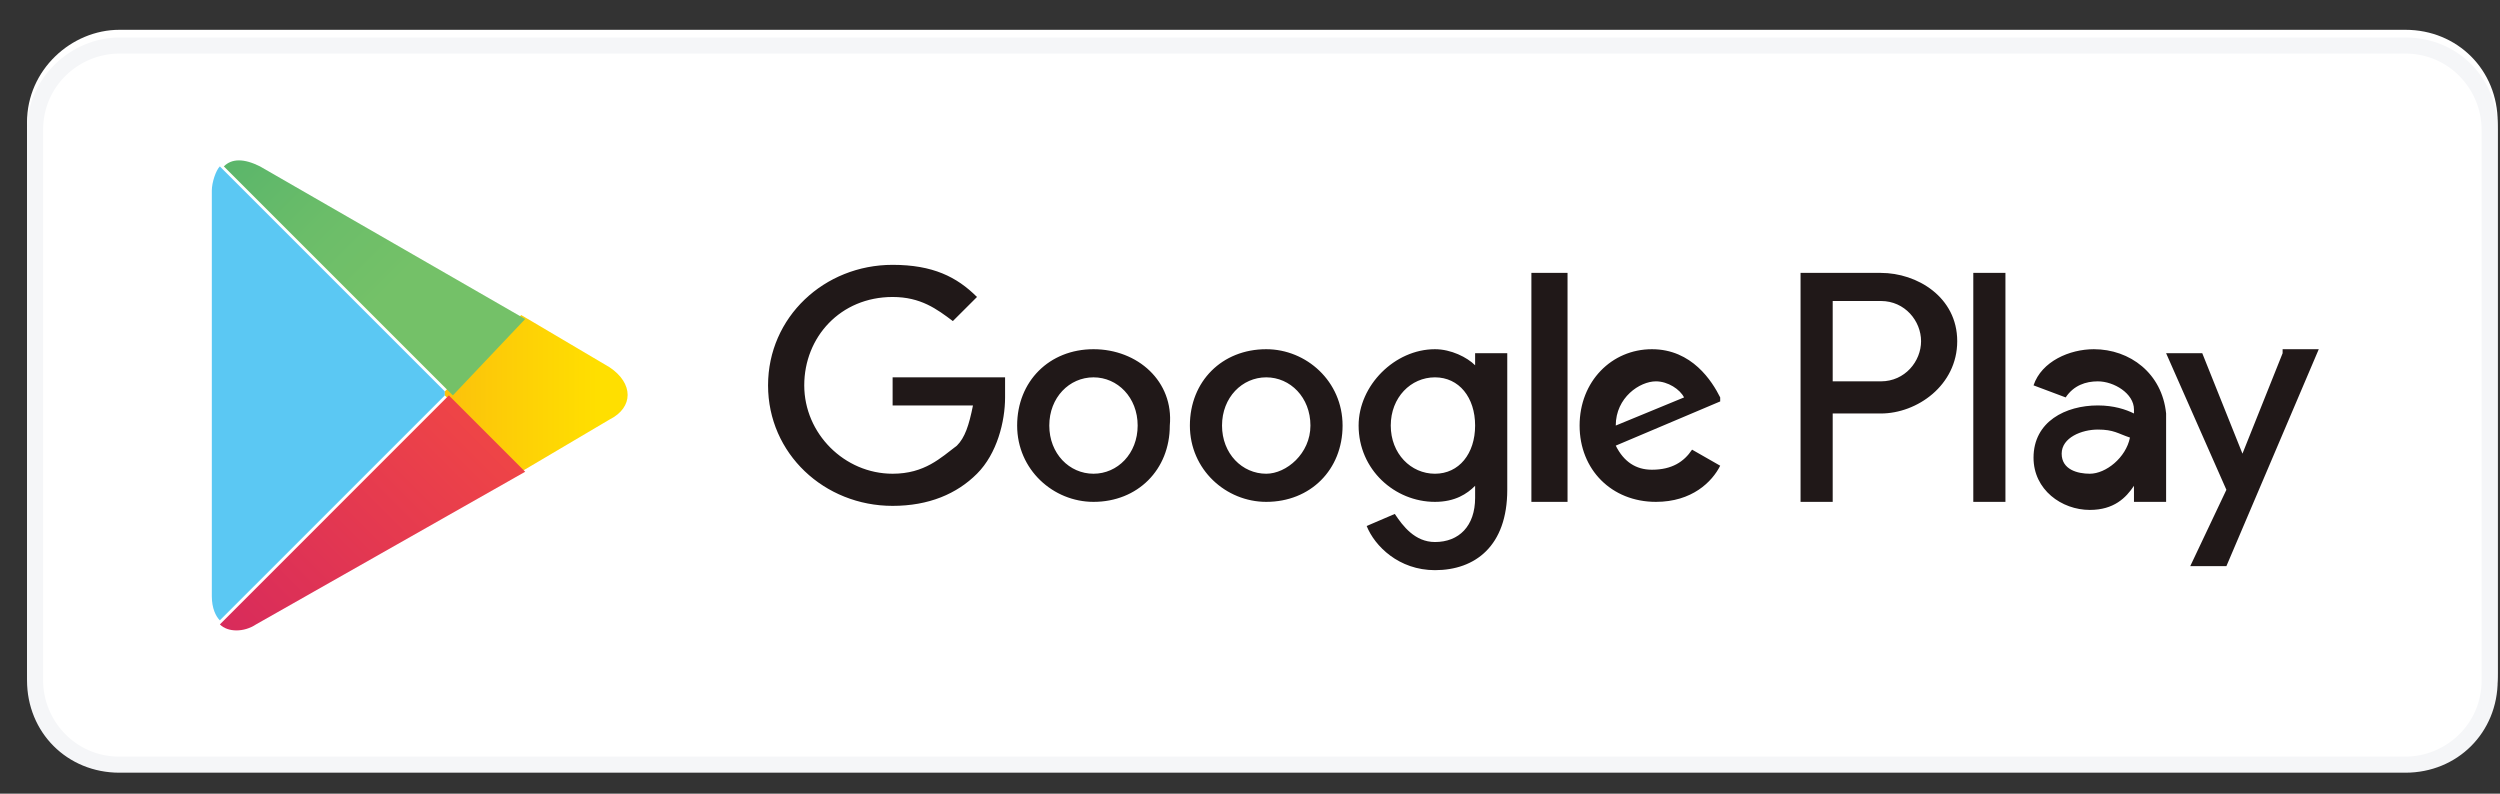 <svg width="63" height="20" viewBox="0 0 63 20" fill="none" xmlns="http://www.w3.org/2000/svg">
<rect x="0" y="0" width="63" height="20" fill="#333333" stroke="none"/>
<path d="M60.614 19.177H3.01C1.694 19.177 0.681 18.164 0.681 16.848V3.08C0.681 1.764 1.795 0.751 3.01 0.751H60.614C61.93 0.751 62.942 1.764 62.942 3.08V16.949C62.942 18.164 61.93 19.177 60.614 19.177Z" fill="white"/>
<path d="M60.614 1.35C61.727 1.35 62.537 2.262 62.537 3.274V17.143C62.537 18.257 61.626 19.067 60.614 19.067H3.01C1.896 19.067 1.086 18.156 1.086 17.143V3.274C1.086 2.16 1.997 1.35 3.01 1.35H60.614ZM60.614 0.945H3.01C1.795 0.945 0.681 1.958 0.681 3.274V17.143C0.681 18.46 1.694 19.472 3.01 19.472H60.614C61.93 19.472 62.942 18.46 62.942 17.143V3.274C62.942 1.958 61.93 0.945 60.614 0.945Z" fill="#F5F6F8"/>
<path d="M31.909 8.8C30.795 8.8 29.985 9.61 29.985 10.724C29.985 11.837 30.897 12.647 31.909 12.647C33.023 12.647 33.833 11.837 33.833 10.724C33.833 9.61 32.921 8.8 31.909 8.8ZM31.909 11.938C31.302 11.938 30.795 11.432 30.795 10.724C30.795 10.015 31.302 9.509 31.909 9.509C32.516 9.509 33.023 10.015 33.023 10.724C33.023 11.432 32.415 11.938 31.909 11.938ZM27.556 8.8C26.442 8.8 25.632 9.61 25.632 10.724C25.632 11.837 26.543 12.647 27.556 12.647C28.669 12.647 29.479 11.837 29.479 10.724C29.581 9.61 28.669 8.8 27.556 8.8ZM27.556 11.938C26.948 11.938 26.442 11.432 26.442 10.724C26.442 10.015 26.948 9.509 27.556 9.509C28.163 9.509 28.669 10.015 28.669 10.724C28.669 11.432 28.163 11.938 27.556 11.938ZM22.494 9.408V10.217H24.519C24.417 10.724 24.316 11.027 24.114 11.23C23.709 11.534 23.304 11.938 22.494 11.938C21.279 11.938 20.267 10.926 20.267 9.711C20.267 8.496 21.178 7.484 22.494 7.484C23.203 7.484 23.608 7.788 24.012 8.091L24.62 7.484C24.114 6.978 23.506 6.674 22.494 6.674C20.773 6.674 19.355 7.99 19.355 9.711C19.355 11.432 20.773 12.748 22.494 12.748C23.405 12.748 24.114 12.445 24.62 11.938C25.126 11.432 25.328 10.622 25.328 10.015C25.328 9.812 25.328 9.61 25.328 9.509H22.494V9.408ZM43.349 10.015C43.146 9.61 42.64 8.8 41.628 8.8C40.615 8.8 39.806 9.61 39.806 10.724C39.806 11.837 40.615 12.647 41.729 12.647C42.64 12.647 43.146 12.141 43.349 11.736L42.64 11.331C42.438 11.635 42.134 11.837 41.628 11.837C41.223 11.837 40.919 11.635 40.717 11.23L43.349 10.116V10.015ZM40.717 10.724C40.717 10.015 41.324 9.61 41.729 9.61C42.033 9.61 42.336 9.812 42.438 10.015L40.717 10.724ZM38.591 12.647H39.502V6.877H38.591V12.647ZM37.173 9.205C36.971 9.003 36.566 8.8 36.161 8.8C35.149 8.8 34.237 9.711 34.237 10.724C34.237 11.837 35.149 12.647 36.161 12.647C36.667 12.647 36.971 12.445 37.173 12.242V12.546C37.173 13.255 36.768 13.659 36.161 13.659C35.655 13.659 35.351 13.255 35.149 12.951L34.44 13.255C34.642 13.761 35.25 14.368 36.161 14.368C37.173 14.368 37.983 13.761 37.983 12.343V8.901H37.173V9.205ZM36.161 11.938C35.553 11.938 35.047 11.432 35.047 10.724C35.047 10.015 35.553 9.509 36.161 9.509C36.768 9.509 37.173 10.015 37.173 10.724C37.173 11.432 36.768 11.938 36.161 11.938ZM47.398 6.877H45.374V12.647H46.184V10.42H47.398C48.309 10.42 49.322 9.711 49.322 8.598C49.322 7.484 48.309 6.877 47.398 6.877ZM47.398 9.61H46.184V7.585H47.398C48.006 7.585 48.411 8.091 48.411 8.598C48.411 9.104 48.006 9.61 47.398 9.61ZM52.764 8.8C52.157 8.8 51.448 9.104 51.245 9.711L52.055 10.015C52.258 9.711 52.561 9.61 52.865 9.61C53.27 9.61 53.776 9.914 53.776 10.319V10.42C53.574 10.319 53.27 10.217 52.865 10.217C52.055 10.217 51.245 10.622 51.245 11.534C51.245 12.343 51.954 12.85 52.663 12.85C53.27 12.85 53.574 12.546 53.776 12.242V12.647H54.586V10.42C54.485 9.408 53.675 8.8 52.764 8.8ZM52.663 11.938C52.359 11.938 51.954 11.837 51.954 11.432C51.954 11.027 52.46 10.825 52.865 10.825C53.27 10.825 53.371 10.926 53.675 11.027C53.574 11.534 53.068 11.938 52.663 11.938ZM57.522 8.901L56.51 11.432L55.497 8.901H54.586L56.105 12.343L55.194 14.267H56.105L58.433 8.8H57.522V8.901ZM49.727 12.647H50.537V6.877H49.727V12.647Z" fill="#201818"/>
<path d="M5.54 4.193C5.439 4.295 5.338 4.598 5.338 4.801V15.026C5.338 15.33 5.439 15.532 5.54 15.633L11.21 9.964V9.863L5.54 4.193Z" fill="#5BC8F3"/>
<path d="M13.134 11.887L11.21 9.964V9.863L13.134 7.939L15.361 9.255C15.968 9.66 15.968 10.268 15.361 10.572L13.134 11.887Z" fill="url(#paint0_linear_1093_10359)"/>
<path d="M13.235 11.888L11.311 9.964L5.541 15.735C5.743 15.937 6.148 15.937 6.452 15.735L13.235 11.888Z" fill="url(#paint1_linear_1093_10359)"/>
<path d="M13.234 8.04L6.552 4.193C6.148 3.991 5.844 3.991 5.641 4.193L11.412 9.964L13.234 8.04Z" fill="url(#paint2_linear_1093_10359)"/>
<defs>
<linearGradient id="paint0_linear_1093_10359" x1="15.058" y1="9.968" x2="3.917" y2="9.968" gradientUnits="userSpaceOnUse">
<stop stop-color="#FFDF00"/>
<stop offset="0.409" stop-color="#FBBC0E"/>
<stop offset="0.775" stop-color="#F9A418"/>
<stop offset="1" stop-color="#F89B1C"/>
</linearGradient>
<linearGradient id="paint1_linear_1093_10359" x1="12.166" y1="11.024" x2="1.688" y2="21.503" gradientUnits="userSpaceOnUse">
<stop stop-color="#EE4447"/>
<stop offset="1" stop-color="#C5166C"/>
</linearGradient>
<linearGradient id="paint2_linear_1093_10359" x1="1.64" y1="-1.615" x2="10.196" y2="6.941" gradientUnits="userSpaceOnUse">
<stop stop-color="#269E6F"/>
<stop offset="0.051" stop-color="#2BA06F"/>
<stop offset="0.466" stop-color="#53B26B"/>
<stop offset="0.797" stop-color="#6BBD69"/>
<stop offset="1" stop-color="#74C168"/>
</linearGradient>
</defs>
</svg>

